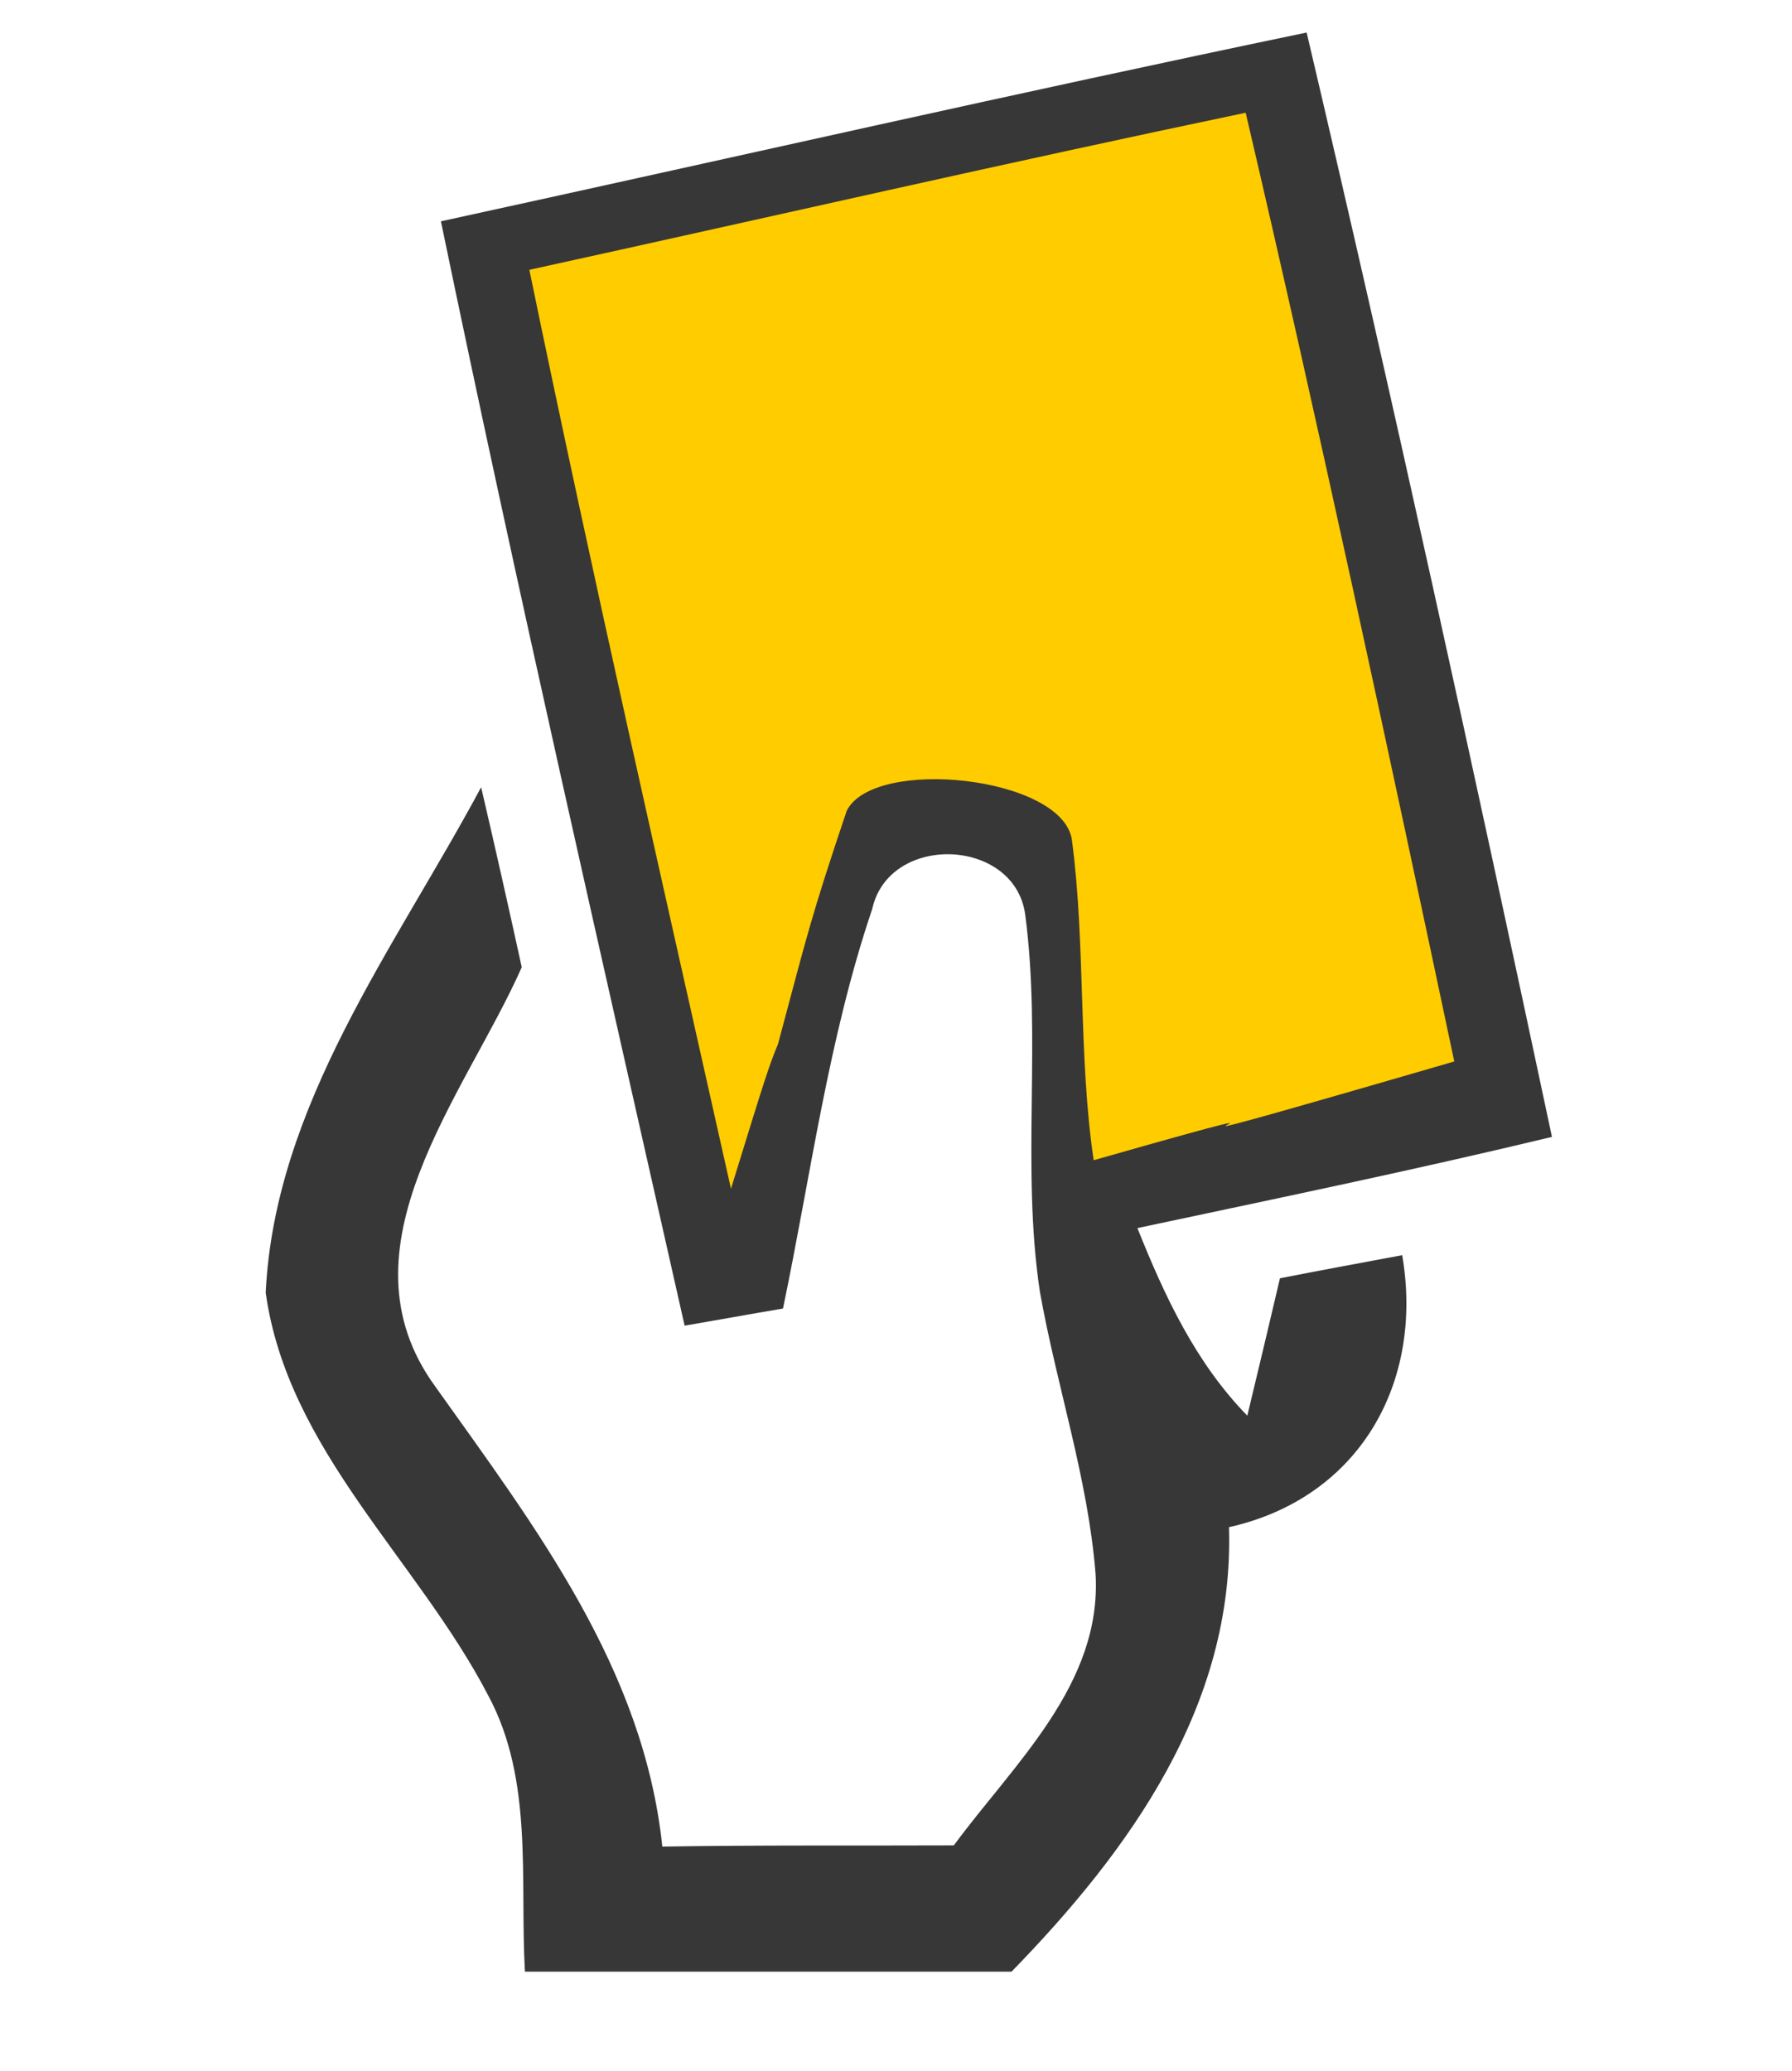 <?xml version="1.0" encoding="UTF-8" standalone="no"?>
<svg
   xmlns:dc="http://purl.org/dc/elements/1.1/"
   xmlns:cc="http://creativecommons.org/ns#"
   xmlns:rdf="http://www.w3.org/1999/02/22-rdf-syntax-ns#"
   xmlns:svg="http://www.w3.org/2000/svg"
   xmlns="http://www.w3.org/2000/svg"
   xmlns:sodipodi="http://sodipodi.sourceforge.net/DTD/sodipodi-0.dtd"
   xmlns:inkscape="http://www.inkscape.org/namespaces/inkscape"
   width="45pt"
   height="52pt"
   viewBox="0 0 45 52"
   version="1.1"
   id="svg2"
   inkscape:version="0.48.2 r9819"
   sodipodi:docname="yellowCard.png">
  <defs
     id="defs10" />
  <sodipodi:namedview
     pagecolor="#ffffff"
     bordercolor="#666666"
     borderopacity="1"
     objecttolerance="10"
     gridtolerance="10"
     guidetolerance="10"
     inkscape:pageopacity="0"
     inkscape:pageshadow="2"
     inkscape:window-width="1366"
     inkscape:window-height="691"
     id="namedview8"
     showgrid="false"
     showguides="true"
     inkscape:guide-bbox="true"
     inkscape:zoom="5.1346831"
     inkscape:cx="108.70992"
     inkscape:cy="34.357395"
     inkscape:window-x="-9"
     inkscape:window-y="-9"
     inkscape:window-maximized="1"
     inkscape:current-layer="#373737ff">
    <sodipodi:guide
       orientation="0,1"
       position="-32.134,73.422"
       id="guide3025" />
  </sodipodi:namedview>
  <g
     id="#ffffffff" />
  <g
     id="#373737ff">
    <path
       d="m 11.072,5.557 c 7.25,-1.58 14.48,-3.23 21.74,-4.74 2.17,9.22 4.19,18.47 6.16,27.73 -3.45,0.83 -6.93,1.55 -10.41,2.29 0.68,1.7 1.46,3.38 2.76,4.71 0.21,-0.87 0.62,-2.59 0.82,-3.45 1.02,-0.2 2.05,-0.39 3.07,-0.58 0.55,3.22 -1.09,6.1 -4.35,6.83 0.14,4.47 -2.49,8.11 -5.46,11.16 l -12.22,0 c -0.13,-2.31 0.22,-4.81 -0.92,-6.93 -1.77,-3.41 -5.04,-6.16 -5.59,-10.12 0.23,-4.72 3.25,-8.66 5.41,-12.69 0.35,1.5 0.69,3.01 1.02,4.52 -1.42,3.21 -4.71,7.05 -2.17,10.53 2.51,3.53 5.23,7.07 5.7,11.55 2.44,-0.04 4.88,-0.02 7.32,-0.03 1.5,-2.04 3.72,-4.04 3.56,-6.81 -0.19,-2.41 -0.98,-4.73 -1.4,-7.1 -0.47,-3.14 0.05,-6.34 -0.37,-9.48 -0.28,-1.92 -3.42,-2.03 -3.84,-0.12 -1.1,3.25 -1.54,6.68 -2.24,10.03 -0.83,0.14 -1.65,0.29 -2.47,0.43 -2.08,-9.23 -4.2,-18.46 -6.12,-27.73 z"
       id="path6"
       inkscape:connector-curvature="0"
       style="fill:#373737" />
    <path
       d="m 13.293,6.775 c 5.999,-1.315 11.981,-2.688 17.988,-3.944 1.795,7.672 3.608,16.117 5.238,23.822 -11.15,3.24 -1.098,0.209 -9.055,2.48 -0.389,-2.613 -0.199,-5.431 -0.547,-8.044 -0.232,-1.598 -4.977,-2.098 -5.655,-0.729 -0.91,2.704 -0.982,3.085 -1.726,5.859 -0.22,0.539 -0.267,0.663 -1.18,3.63 C 16.636,22.169 14.882,14.489 13.293,6.775 z"
       id="path6-7"
       inkscape:connector-curvature="0"
       style="fill:#ffcc00"
       sodipodi:nodetypes="ccccccccc" />
  </g>
</svg>
